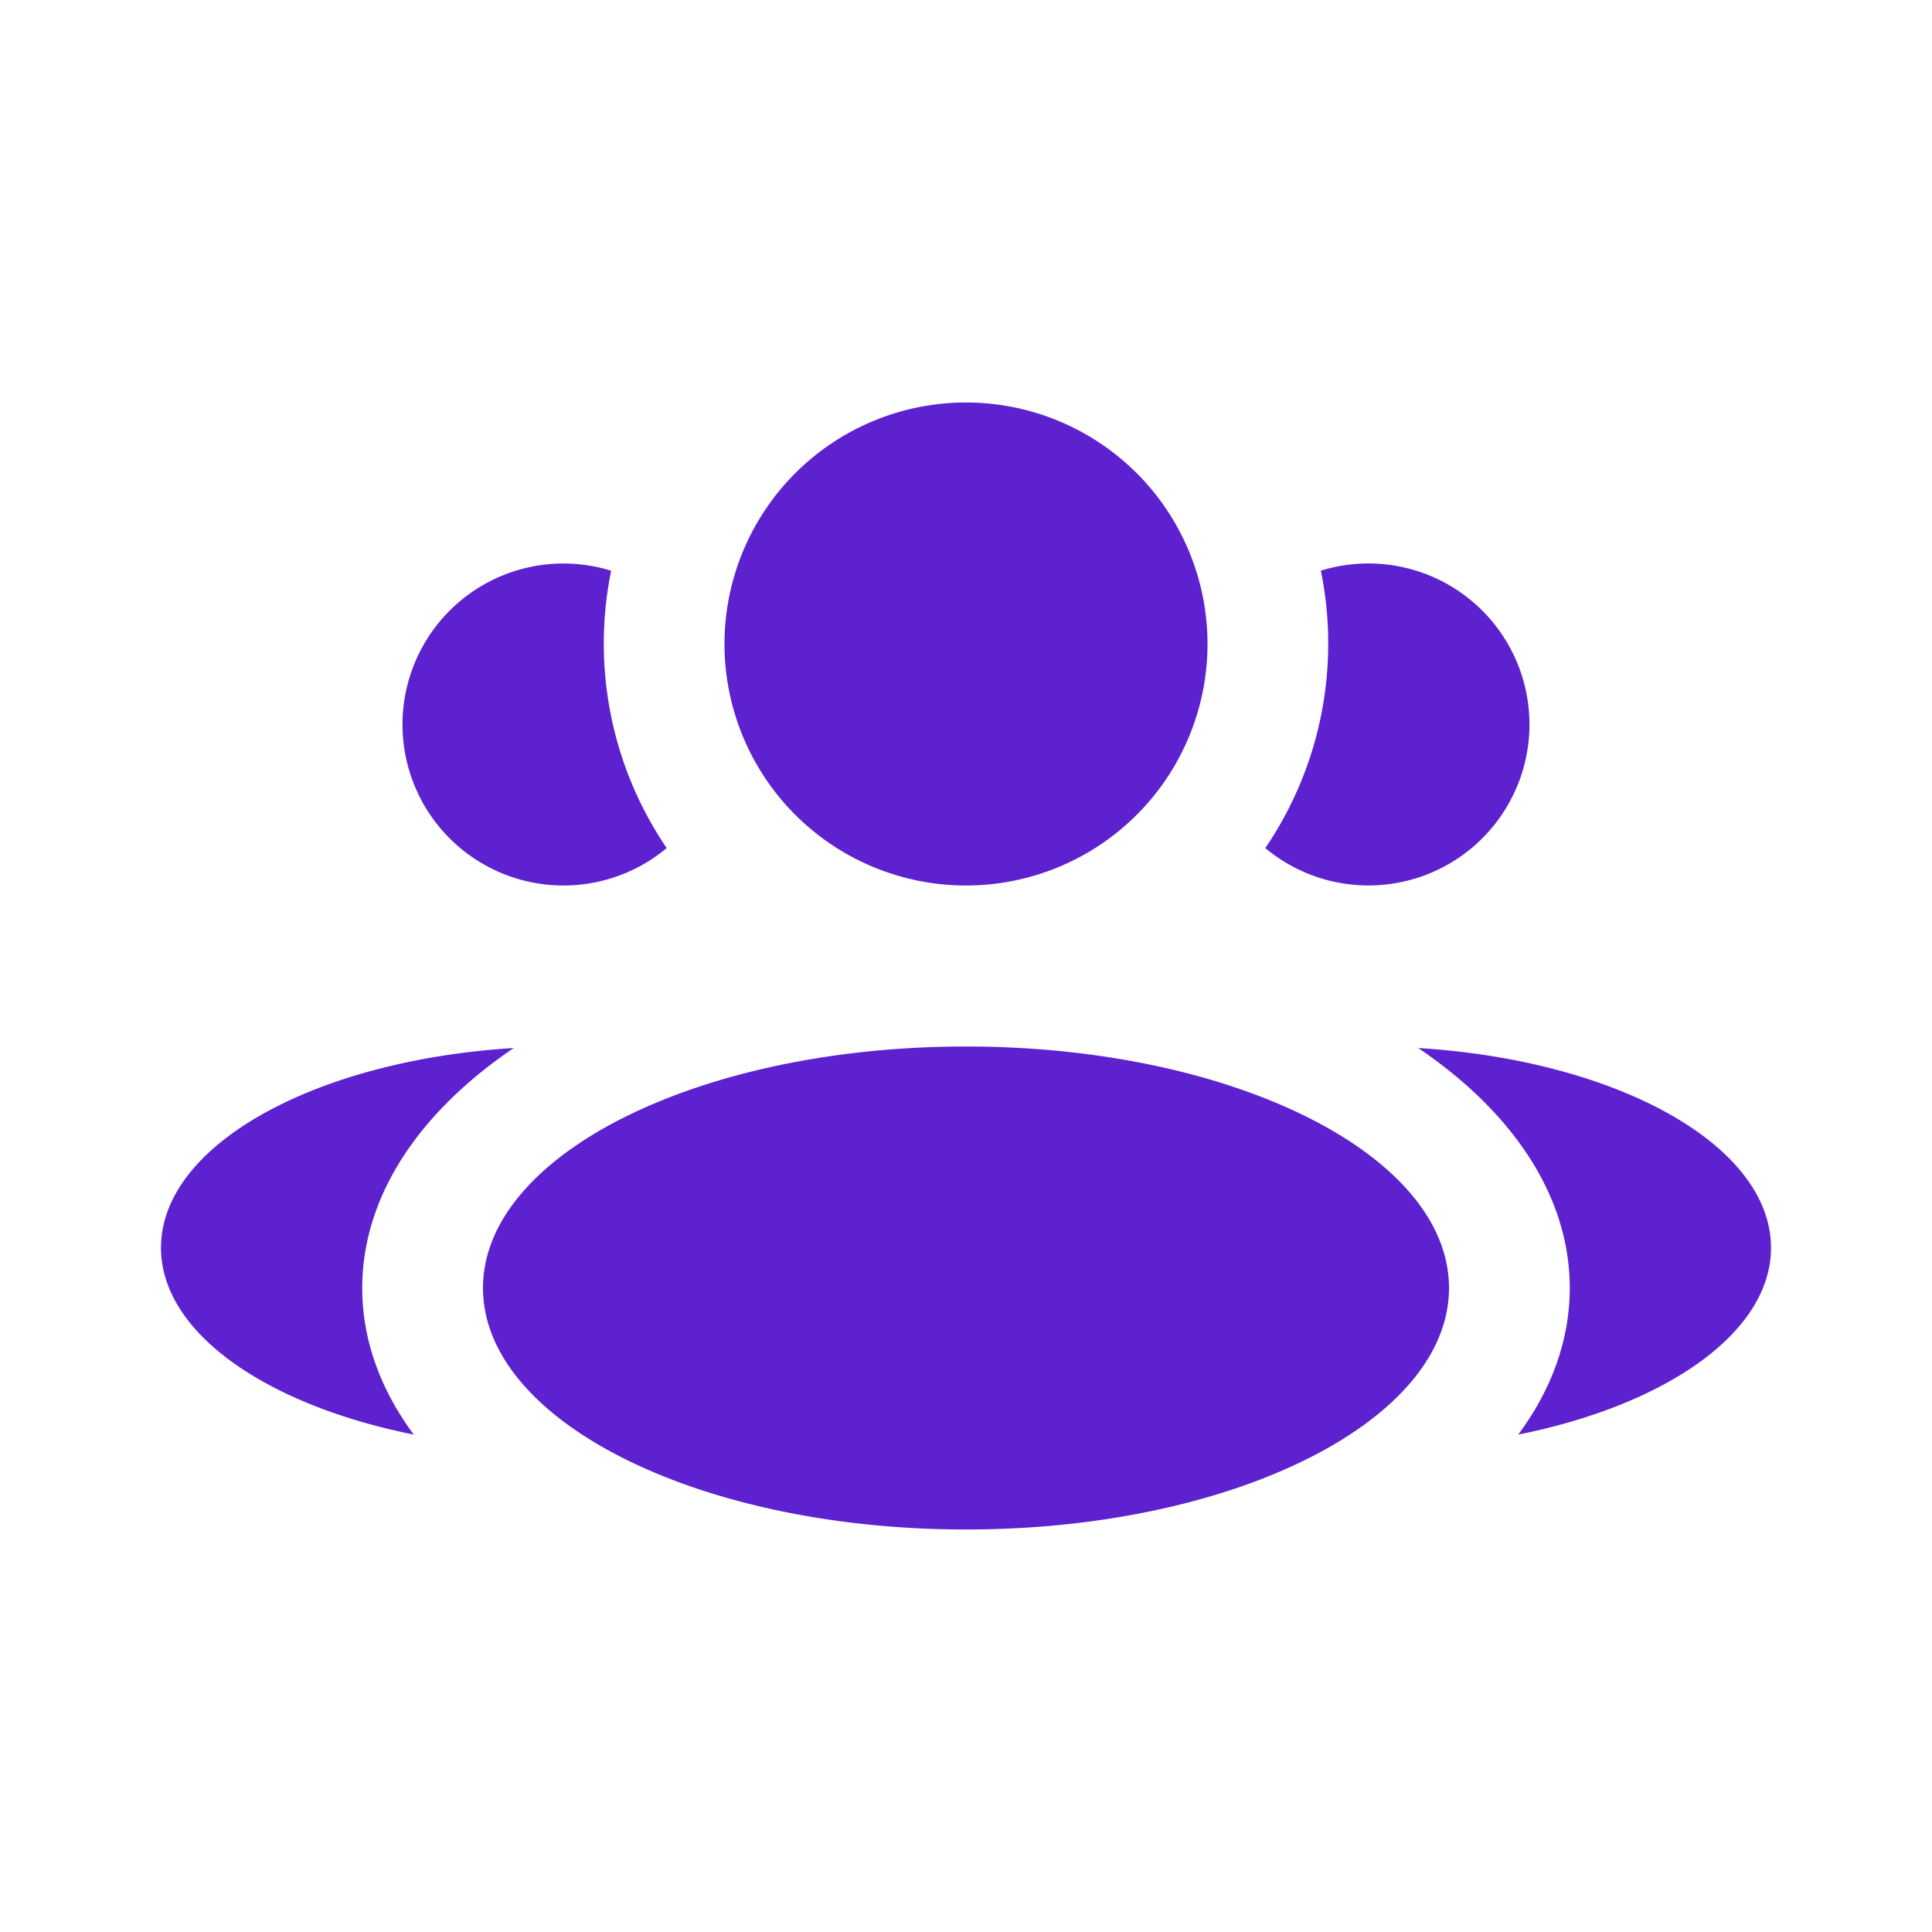 <svg width="28" height="28" viewBox="0 0 24 24" fill="none" xmlns="http://www.w3.org/2000/svg"><path fill-rule="evenodd" clip-rule="evenodd" d="M12 11a3 3 0 1 0 0-6 3 3 0 0 0 0 6Zm0 8c3.314 0 6-1.343 6-3s-2.686-3-6-3-6 1.343-6 3 2.686 3 6 3Zm-5.618-5.981C3.912 13.171 2 14.224 2 15.5c0 1.052 1.3 1.952 3.14 2.321-.412-.556-.64-1.173-.64-1.82 0-1.144.71-2.188 1.882-2.982ZM19.5 16c0 .648-.228 1.265-.64 1.821 1.84-.369 3.14-1.269 3.14-2.32 0-1.277-1.912-2.33-4.382-2.482C18.79 13.813 19.5 14.857 19.5 16Zm-3.782-5.465a4.518 4.518 0 0 0 .69-3.446 2 2 0 1 1-.69 3.446ZM7 7a2 2 0 0 1 .592.09 4.52 4.52 0 0 0 .69 3.445A2 2 0 1 1 7 7Z" fill="#5D21D0"/></svg>